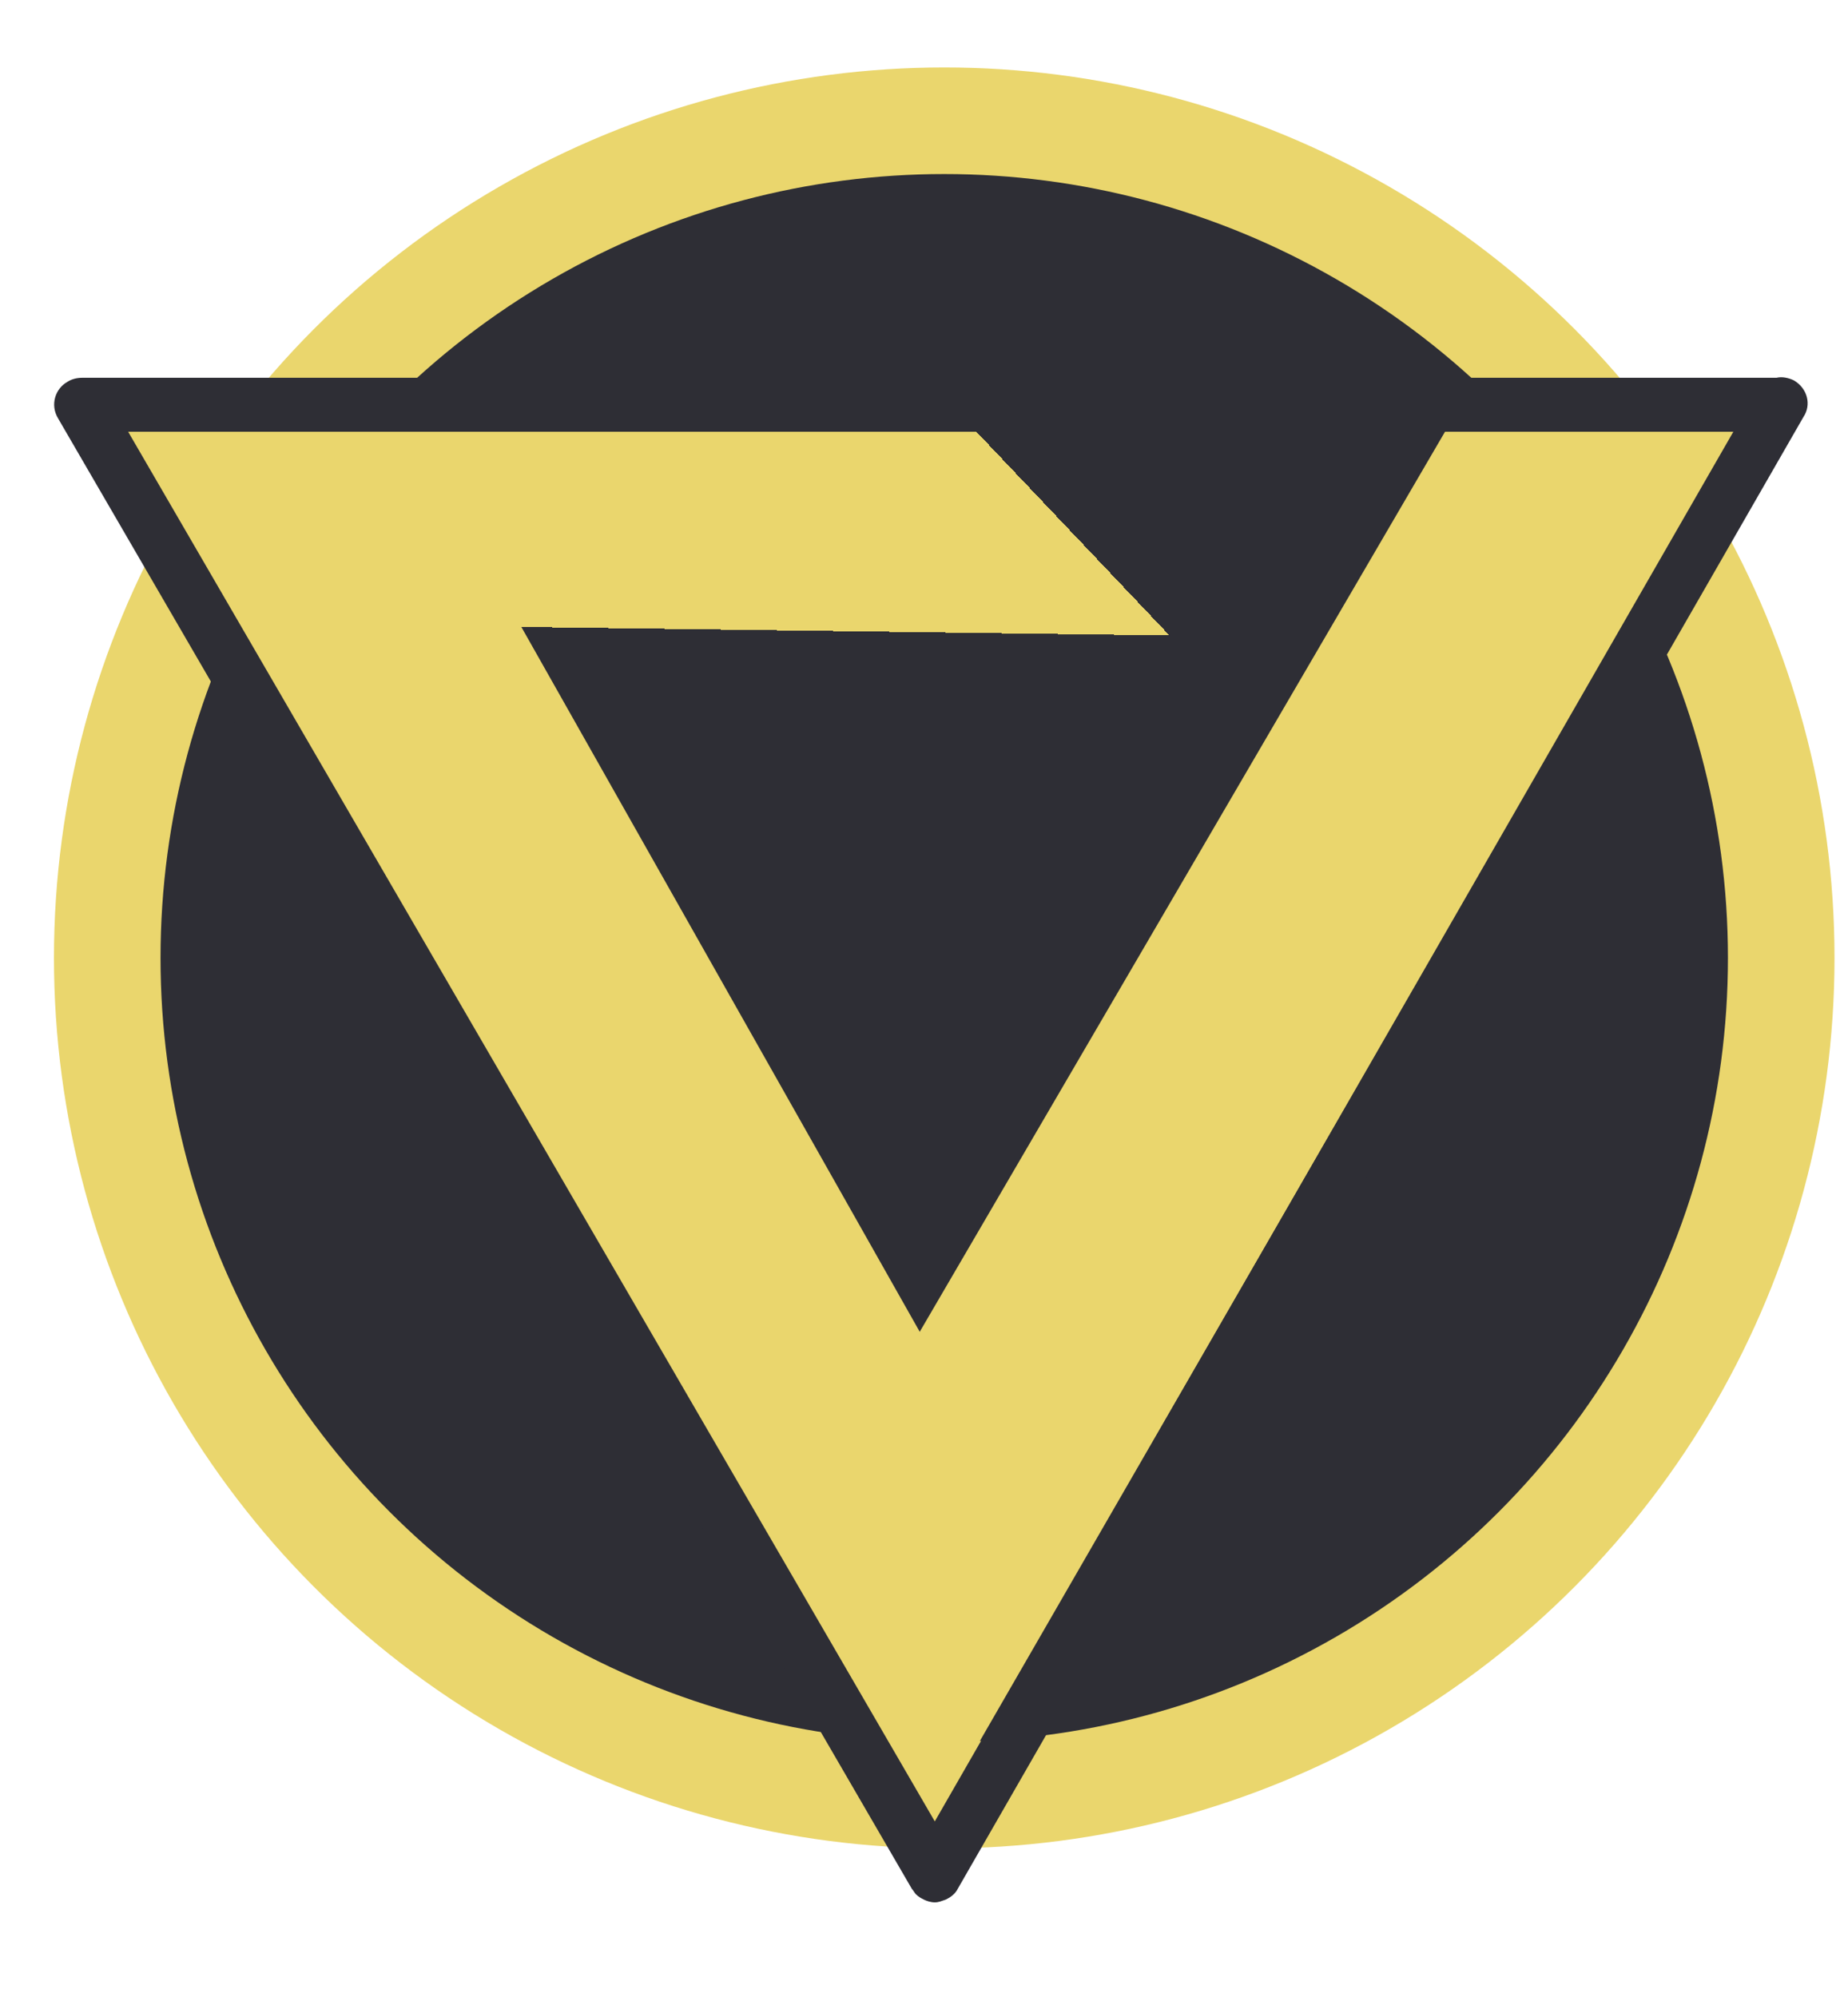 <?xml version="1.0" encoding="utf-8"?>
<!-- Generator: Adobe Illustrator 26.0.1, SVG Export Plug-In . SVG Version: 6.00 Build 0)  -->
<svg version="1.1" id="Layer_1" xmlns="http://www.w3.org/2000/svg" xmlns:xlink="http://www.w3.org/1999/xlink" x="0px" y="0px"
	 viewBox="0 0 137 148" style="enable-background:new 0 0 137 148;" xml:space="preserve">
<style type="text/css">
	.st0{fill:#EAD66D;}
	.st1{fill:url(#SVGID_1_);}
	.st2{fill-rule:evenodd;clip-rule:evenodd;fill:#2E2E35;}
</style>
<circle class="st0" cx="70" cy="71" r="66"/>
<radialGradient id="SVGID_1_" cx="70" cy="71" r="58.05" gradientUnits="userSpaceOnUse">
	<stop  offset="0" style="stop-color:#2E2E35"/>
	<stop  offset="0.994" style="stop-color:#2E2E35"/>
</radialGradient>
<circle class="st1" cx="70" cy="71" r="58.1"/>
<g>
	<path shape-rendering="crispEdges" class="st0" d="M8.8,31.7l9.5,14.5l68.4,0.9L72.1,31.7H8.8z"/>
</g>
<g>
	<path class="st0" d="M30.3,31.7H8.8l60,104V99.8L30.3,31.7z"/>
</g>
<g>
	<path class="st0" d="M107.3,31.7h21.5l-60,104l-11-19.2L107.3,31.7z"/>
</g>
<path class="st2" d="M131.7,28c0.4-0.1,0.9,0,1.3,0.2c1,0.6,1.3,1.8,0.7,2.7L71,140c-0.1,0.2-0.2,0.3-0.3,0.4
	c-0.2,0.2-0.4,0.3-0.6,0.4c-0.3,0.1-0.5,0.2-0.8,0.2s-0.6-0.1-0.8-0.2c-0.2-0.1-0.4-0.2-0.6-0.4c-0.1-0.1-0.2-0.3-0.3-0.4L4.3,31
	c-0.6-1-0.2-2.2,0.7-2.7C5.3,28.1,5.7,28,6.1,28c0.1,0,0.1,0,0.2,0h125C131.4,28,131.5,28,131.7,28z M128.5,32H9.5l59.8,103
	L128.5,32z"/>
</svg>
